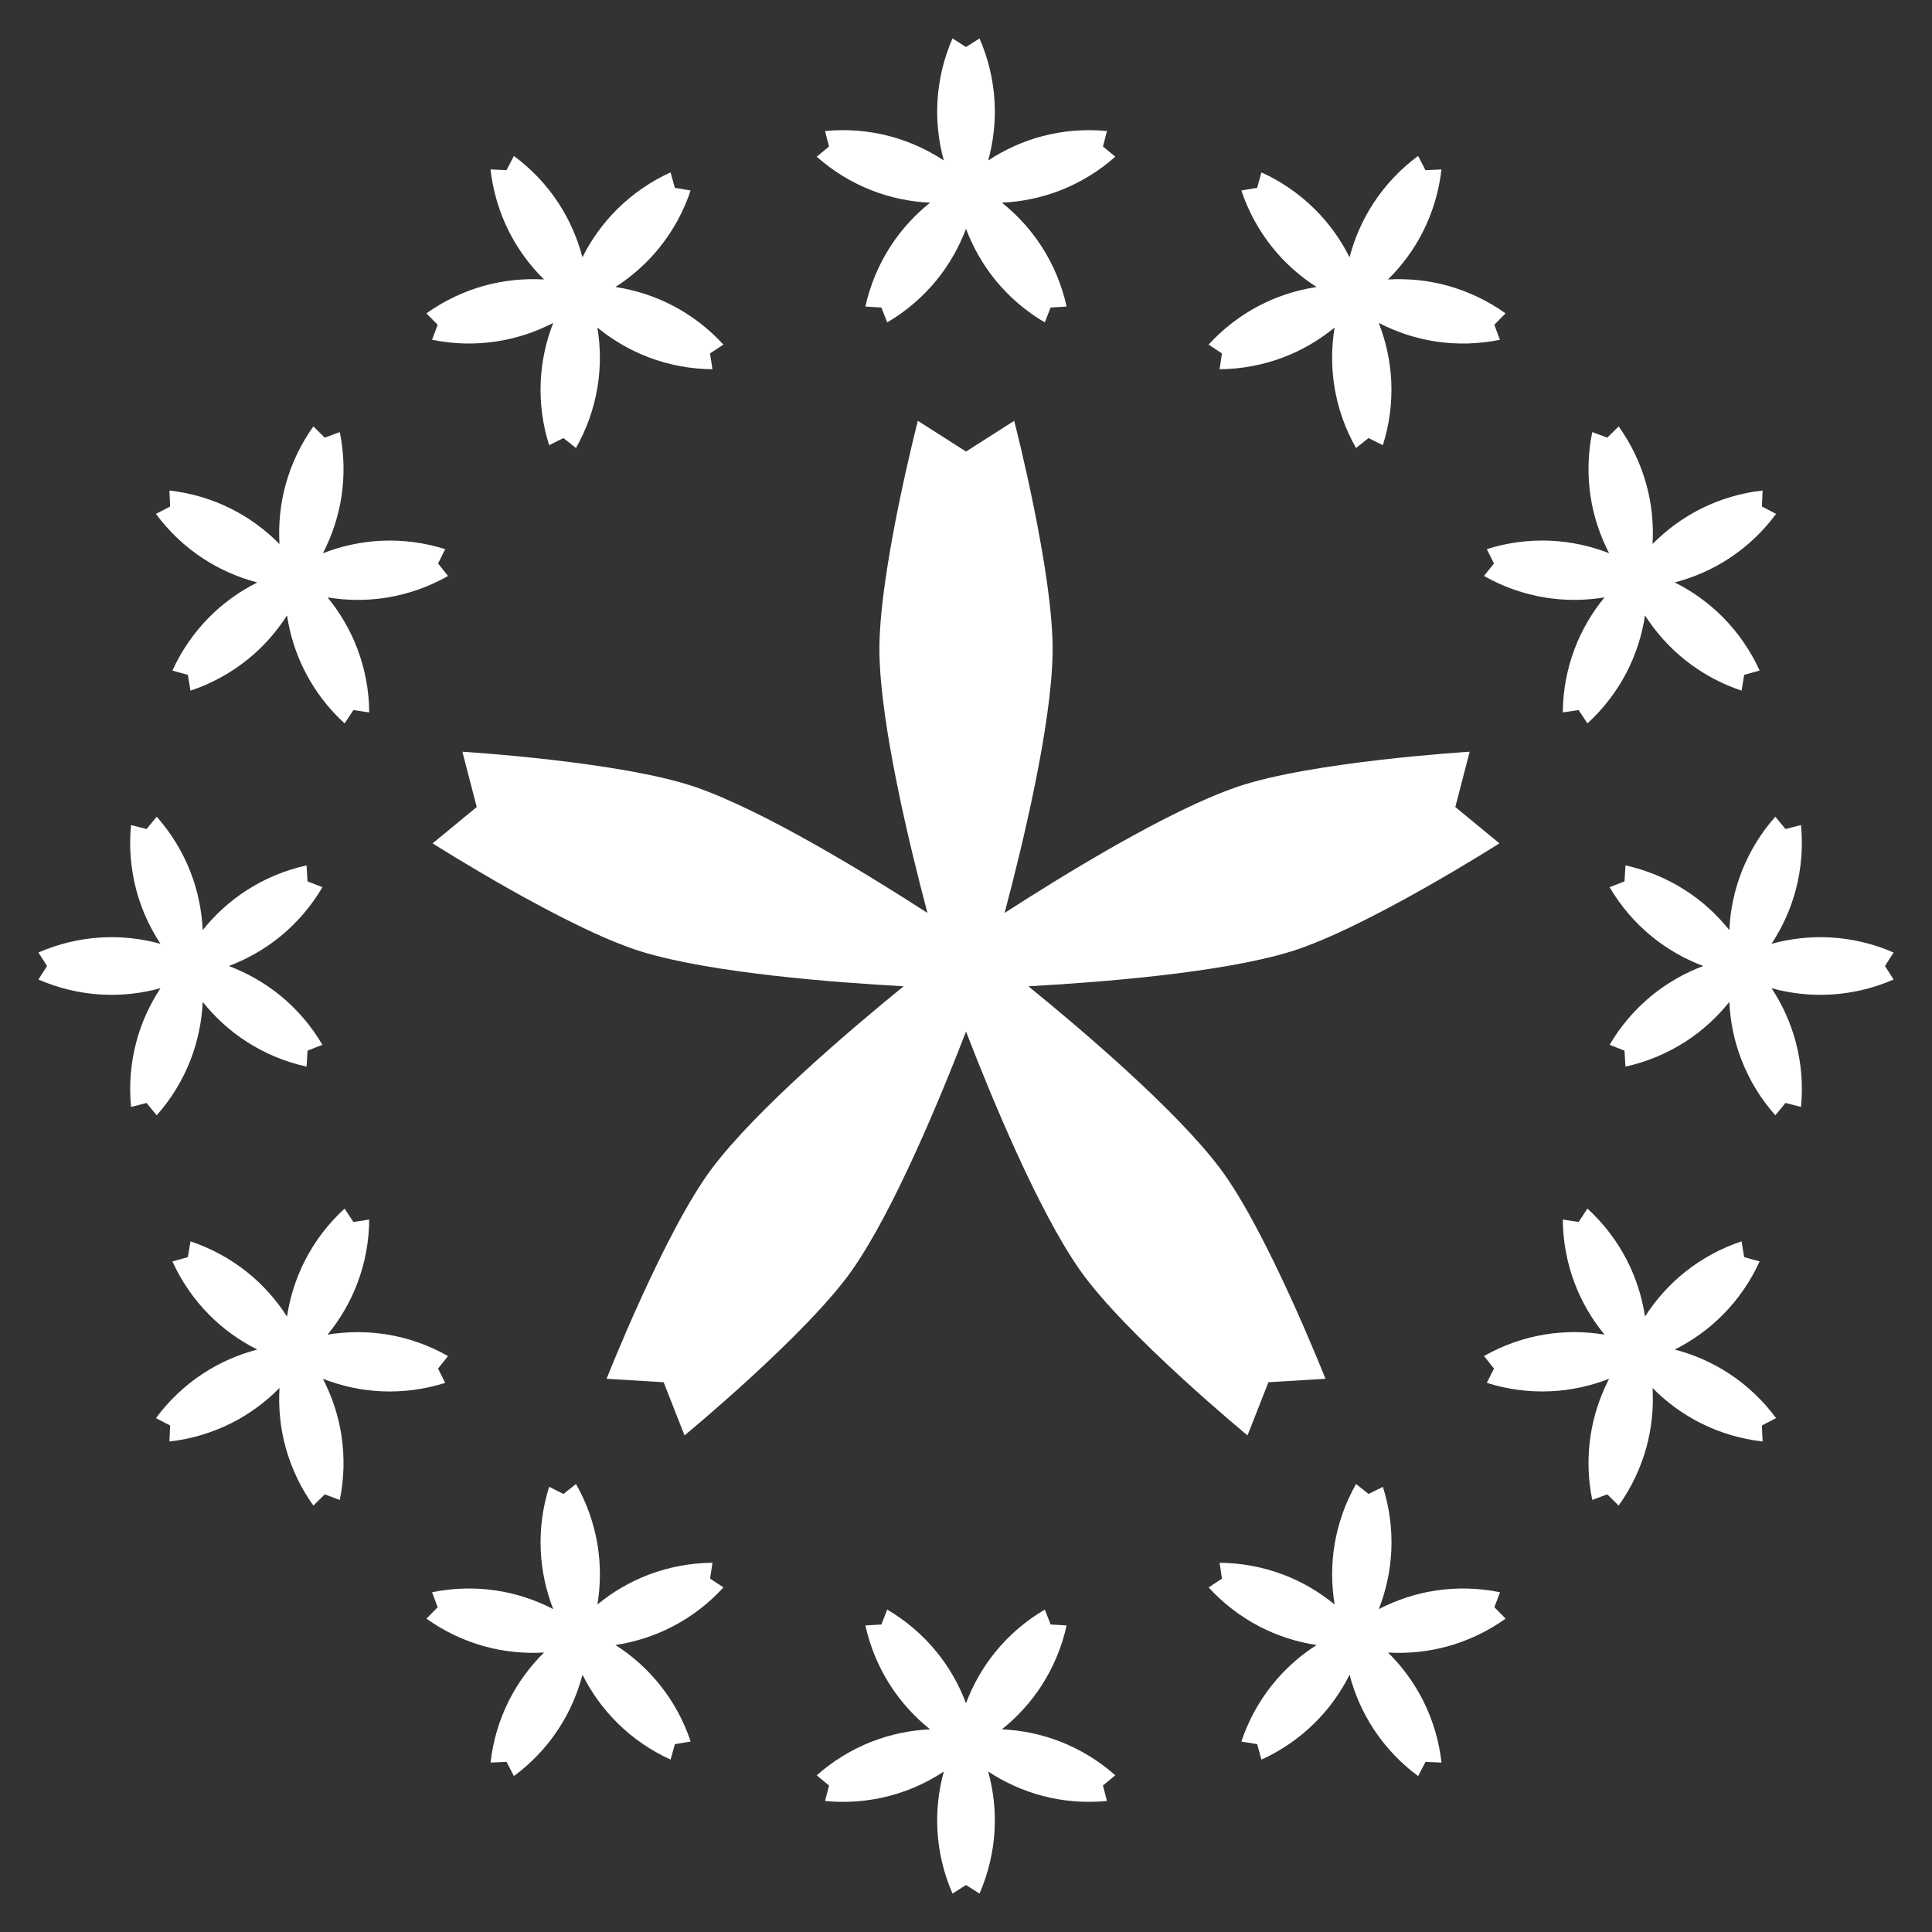 <?xml version="1.0" encoding="UTF-8" standalone="no"?>
<svg
   height="251.457"
   width="251.457"
   version="1.1"
   id="svg125"
   sodipodi:docname="cevs_logo_white.svg"
   inkscape:version="1.1.1 (3bf5ae0d25, 2021-09-20)"
   xmlns:inkscape="http://www.inkscape.org/namespaces/inkscape"
   xmlns:sodipodi="http://sodipodi.sourceforge.net/DTD/sodipodi-0.dtd"
   xmlns:xlink="http://www.w3.org/1999/xlink"
   xmlns="http://www.w3.org/2000/svg"
   xmlns:svg="http://www.w3.org/2000/svg">
  <rect width="100%" height="100%" fill="#333333" stroke="none"/>
  <defs
     id="defs129">
    <inkscape:path-effect
       effect="spiro"
       id="path-effect5677"
       is_visible="true"
       lpeversion="1" />
    <inkscape:path-effect
       effect="bspline"
       id="path-effect5675"
       is_visible="true"
       lpeversion="1"
       weight="33.333"
       steps="2"
       helper_size="0"
       apply_no_weight="true"
       apply_with_weight="true"
       only_selected="false" />
    <pattern
       id="tecky-7"
       width="12"
       height="12"
       patternUnits="userSpaceOnUse"
       patternTransform="scale(0.65)">
      <rect
         x="0"
         y="0"
         width="12"
         height="12"
         fill="white"
         id="rect88" />
      <circle
         id="kruh-7"
         cx="0"
         cy="0"
         r="1.75"
         fill="black" />
      <use
         xlink:href="#kruh-7"
         x="6"
         y="6"
         id="use91-6" />
      <use
         xlink:href="#kruh-7"
         x="0"
         y="12"
         id="use93-6" />
      <use
         xlink:href="#kruh-7"
         x="12"
         y="0"
         id="use95-1" />
      <use
         xlink:href="#kruh-7"
         x="12"
         y="12"
         id="use97" />
    </pattern>
    <pattern
       id="pattern1034"
       width="12"
       height="12"
       patternUnits="userSpaceOnUse"
       patternTransform="scale(0.65)">
      <rect
         x="0"
         y="0"
         width="12"
         height="12"
         fill="white"
         id="rect1022" />
      <circle
         id="circle1024"
         cx="0"
         cy="0"
         r="1.75"
         fill="black" />
      <use
         xlink:href="#kruh-7"
         x="6"
         y="6"
         id="use1026" />
      <use
         xlink:href="#kruh-7"
         x="0"
         y="12"
         id="use1028" />
      <use
         xlink:href="#kruh-7"
         x="12"
         y="0"
         id="use1030" />
      <use
         xlink:href="#kruh-7"
         x="12"
         y="12"
         id="use1032" />
    </pattern>
    <pattern
       id="pattern1048"
       width="12"
       height="12"
       patternUnits="userSpaceOnUse"
       patternTransform="scale(0.65)">
      <rect
         x="0"
         y="0"
         width="12"
         height="12"
         fill="white"
         id="rect1036" />
      <circle
         id="circle1038"
         cx="0"
         cy="0"
         r="1.75"
         fill="black" />
      <use
         xlink:href="#kruh-7"
         x="6"
         y="6"
         id="use1040" />
      <use
         xlink:href="#kruh-7"
         x="0"
         y="12"
         id="use1042" />
      <use
         xlink:href="#kruh-7"
         x="12"
         y="0"
         id="use1044" />
      <use
         xlink:href="#kruh-7"
         x="12"
         y="12"
         id="use1046" />
    </pattern>
    <pattern
       id="pattern1062"
       width="12"
       height="12"
       patternUnits="userSpaceOnUse"
       patternTransform="scale(0.65)">
      <rect
         x="0"
         y="0"
         width="12"
         height="12"
         fill="white"
         id="rect1050" />
      <circle
         id="circle1052"
         cx="0"
         cy="0"
         r="1.75"
         fill="black" />
      <use
         xlink:href="#kruh-7"
         x="6"
         y="6"
         id="use1054" />
      <use
         xlink:href="#kruh-7"
         x="0"
         y="12"
         id="use1056" />
      <use
         xlink:href="#kruh-7"
         x="12"
         y="0"
         id="use1058" />
      <use
         xlink:href="#kruh-7"
         x="12"
         y="12"
         id="use1060" />
    </pattern>
    <pattern
       id="pattern1076"
       width="12"
       height="12"
       patternUnits="userSpaceOnUse"
       patternTransform="scale(0.65)">
      <rect
         x="0"
         y="0"
         width="12"
         height="12"
         fill="white"
         id="rect1064" />
      <circle
         id="circle1066"
         cx="0"
         cy="0"
         r="1.75"
         fill="black" />
      <use
         xlink:href="#kruh-7"
         x="6"
         y="6"
         id="use1068" />
      <use
         xlink:href="#kruh-7"
         x="0"
         y="12"
         id="use1070" />
      <use
         xlink:href="#kruh-7"
         x="12"
         y="0"
         id="use1072" />
      <use
         xlink:href="#kruh-7"
         x="12"
         y="12"
         id="use1074" />
    </pattern>
    <pattern
       id="pattern1090"
       width="12"
       height="12"
       patternUnits="userSpaceOnUse"
       patternTransform="scale(0.65)">
      <rect
         x="0"
         y="0"
         width="12"
         height="12"
         fill="white"
         id="rect1078" />
      <circle
         id="circle1080"
         cx="0"
         cy="0"
         r="1.75"
         fill="black" />
      <use
         xlink:href="#kruh-7"
         x="6"
         y="6"
         id="use1082" />
      <use
         xlink:href="#kruh-7"
         x="0"
         y="12"
         id="use1084" />
      <use
         xlink:href="#kruh-7"
         x="12"
         y="0"
         id="use1086" />
      <use
         xlink:href="#kruh-7"
         x="12"
         y="12"
         id="use1088" />
    </pattern>
    <pattern
       id="pattern1104"
       width="12"
       height="12"
       patternUnits="userSpaceOnUse"
       patternTransform="scale(0.65)">
      <rect
         x="0"
         y="0"
         width="12"
         height="12"
         fill="white"
         id="rect1092" />
      <circle
         id="circle1094"
         cx="0"
         cy="0"
         r="1.75"
         fill="black" />
      <use
         xlink:href="#kruh-7"
         x="6"
         y="6"
         id="use1096" />
      <use
         xlink:href="#kruh-7"
         x="0"
         y="12"
         id="use1098" />
      <use
         xlink:href="#kruh-7"
         x="12"
         y="0"
         id="use1100" />
      <use
         xlink:href="#kruh-7"
         x="12"
         y="12"
         id="use1102" />
    </pattern>
    <pattern
       id="pattern1118"
       width="12"
       height="12"
       patternUnits="userSpaceOnUse"
       patternTransform="scale(0.65)">
      <rect
         x="0"
         y="0"
         width="12"
         height="12"
         fill="white"
         id="rect1106" />
      <circle
         id="circle1108"
         cx="0"
         cy="0"
         r="1.75"
         fill="black" />
      <use
         xlink:href="#kruh-7"
         x="6"
         y="6"
         id="use1110" />
      <use
         xlink:href="#kruh-7"
         x="0"
         y="12"
         id="use1112" />
      <use
         xlink:href="#kruh-7"
         x="12"
         y="0"
         id="use1114" />
      <use
         xlink:href="#kruh-7"
         x="12"
         y="12"
         id="use1116" />
    </pattern>
    <pattern
       id="pattern1132"
       width="12"
       height="12"
       patternUnits="userSpaceOnUse"
       patternTransform="scale(0.65)">
      <rect
         x="0"
         y="0"
         width="12"
         height="12"
         fill="white"
         id="rect1120" />
      <circle
         id="circle1122"
         cx="0"
         cy="0"
         r="1.75"
         fill="black" />
      <use
         xlink:href="#kruh-7"
         x="6"
         y="6"
         id="use1124" />
      <use
         xlink:href="#kruh-7"
         x="0"
         y="12"
         id="use1126" />
      <use
         xlink:href="#kruh-7"
         x="12"
         y="0"
         id="use1128" />
      <use
         xlink:href="#kruh-7"
         x="12"
         y="12"
         id="use1130" />
    </pattern>
    <pattern
       id="pattern1146"
       width="12"
       height="12"
       patternUnits="userSpaceOnUse"
       patternTransform="scale(0.65)">
      <rect
         x="0"
         y="0"
         width="12"
         height="12"
         fill="white"
         id="rect1134" />
      <circle
         id="circle1136"
         cx="0"
         cy="0"
         r="1.75"
         fill="black" />
      <use
         xlink:href="#kruh-7"
         x="6"
         y="6"
         id="use1138" />
      <use
         xlink:href="#kruh-7"
         x="0"
         y="12"
         id="use1140" />
      <use
         xlink:href="#kruh-7"
         x="12"
         y="0"
         id="use1142" />
      <use
         xlink:href="#kruh-7"
         x="12"
         y="12"
         id="use1144" />
    </pattern>
    <pattern
       id="pattern1160"
       width="12"
       height="12"
       patternUnits="userSpaceOnUse"
       patternTransform="scale(0.65)">
      <rect
         x="0"
         y="0"
         width="12"
         height="12"
         fill="white"
         id="rect1148" />
      <circle
         id="circle1150"
         cx="0"
         cy="0"
         r="1.75"
         fill="black" />
      <use
         xlink:href="#kruh-7"
         x="6"
         y="6"
         id="use1152" />
      <use
         xlink:href="#kruh-7"
         x="0"
         y="12"
         id="use1154" />
      <use
         xlink:href="#kruh-7"
         x="12"
         y="0"
         id="use1156" />
      <use
         xlink:href="#kruh-7"
         x="12"
         y="12"
         id="use1158" />
    </pattern>
    <pattern
       id="tecky-0"
       width="12"
       height="12"
       patternUnits="userSpaceOnUse"
       patternTransform="scale(0.65)">
      <rect
         x="0"
         y="0"
         width="12"
         height="12"
         fill="white"
         id="rect96" />
      <circle
         id="kruh-1"
         cx="0"
         cy="0"
         r="1.75"
         fill="black" />
      <use
         xlink:href="#kruh-1"
         x="6"
         y="6"
         id="use99" />
      <use
         xlink:href="#kruh-1"
         x="0"
         y="12"
         id="use101" />
      <use
         xlink:href="#kruh-1"
         x="12"
         y="0"
         id="use103" />
      <use
         xlink:href="#kruh-1"
         x="12"
         y="12"
         id="use105" />
    </pattern>
    <pattern
       id="pattern1488"
       width="12"
       height="12"
       patternUnits="userSpaceOnUse"
       patternTransform="scale(0.65)">
      <rect
         x="0"
         y="0"
         width="12"
         height="12"
         fill="white"
         id="rect1476" />
      <circle
         id="circle1478"
         cx="0"
         cy="0"
         r="1.75"
         fill="black" />
      <use
         xlink:href="#kruh-1"
         x="6"
         y="6"
         id="use1480" />
      <use
         xlink:href="#kruh-1"
         x="0"
         y="12"
         id="use1482" />
      <use
         xlink:href="#kruh-1"
         x="12"
         y="0"
         id="use1484" />
      <use
         xlink:href="#kruh-1"
         x="12"
         y="12"
         id="use1486" />
    </pattern>
    <pattern
       id="pattern1502"
       width="12"
       height="12"
       patternUnits="userSpaceOnUse"
       patternTransform="scale(0.65)">
      <rect
         x="0"
         y="0"
         width="12"
         height="12"
         fill="white"
         id="rect1490" />
      <circle
         id="circle1492"
         cx="0"
         cy="0"
         r="1.75"
         fill="black" />
      <use
         xlink:href="#kruh-1"
         x="6"
         y="6"
         id="use1494" />
      <use
         xlink:href="#kruh-1"
         x="0"
         y="12"
         id="use1496" />
      <use
         xlink:href="#kruh-1"
         x="12"
         y="0"
         id="use1498" />
      <use
         xlink:href="#kruh-1"
         x="12"
         y="12"
         id="use1500" />
    </pattern>
    <pattern
       id="pattern1516"
       width="12"
       height="12"
       patternUnits="userSpaceOnUse"
       patternTransform="scale(0.65)">
      <rect
         x="0"
         y="0"
         width="12"
         height="12"
         fill="white"
         id="rect1504" />
      <circle
         id="circle1506"
         cx="0"
         cy="0"
         r="1.75"
         fill="black" />
      <use
         xlink:href="#kruh-1"
         x="6"
         y="6"
         id="use1508" />
      <use
         xlink:href="#kruh-1"
         x="0"
         y="12"
         id="use1510" />
      <use
         xlink:href="#kruh-1"
         x="12"
         y="0"
         id="use1512" />
      <use
         xlink:href="#kruh-1"
         x="12"
         y="12"
         id="use1514" />
    </pattern>
    <pattern
       id="pattern1530"
       width="12"
       height="12"
       patternUnits="userSpaceOnUse"
       patternTransform="scale(0.65)">
      <rect
         x="0"
         y="0"
         width="12"
         height="12"
         fill="white"
         id="rect1518" />
      <circle
         id="circle1520"
         cx="0"
         cy="0"
         r="1.75"
         fill="black" />
      <use
         xlink:href="#kruh-1"
         x="6"
         y="6"
         id="use1522" />
      <use
         xlink:href="#kruh-1"
         x="0"
         y="12"
         id="use1524" />
      <use
         xlink:href="#kruh-1"
         x="12"
         y="0"
         id="use1526" />
      <use
         xlink:href="#kruh-1"
         x="12"
         y="12"
         id="use1528" />
    </pattern>
    <pattern
       id="pattern1544"
       width="12"
       height="12"
       patternUnits="userSpaceOnUse"
       patternTransform="scale(0.65)">
      <rect
         x="0"
         y="0"
         width="12"
         height="12"
         fill="white"
         id="rect1532" />
      <circle
         id="circle1534"
         cx="0"
         cy="0"
         r="1.75"
         fill="black" />
      <use
         xlink:href="#kruh-1"
         x="6"
         y="6"
         id="use1536" />
      <use
         xlink:href="#kruh-1"
         x="0"
         y="12"
         id="use1538" />
      <use
         xlink:href="#kruh-1"
         x="12"
         y="0"
         id="use1540" />
      <use
         xlink:href="#kruh-1"
         x="12"
         y="12"
         id="use1542" />
    </pattern>
    <pattern
       id="pattern1558"
       width="12"
       height="12"
       patternUnits="userSpaceOnUse"
       patternTransform="scale(0.65)">
      <rect
         x="0"
         y="0"
         width="12"
         height="12"
         fill="white"
         id="rect1546" />
      <circle
         id="circle1548"
         cx="0"
         cy="0"
         r="1.75"
         fill="black" />
      <use
         xlink:href="#kruh-1"
         x="6"
         y="6"
         id="use1550" />
      <use
         xlink:href="#kruh-1"
         x="0"
         y="12"
         id="use1552" />
      <use
         xlink:href="#kruh-1"
         x="12"
         y="0"
         id="use1554" />
      <use
         xlink:href="#kruh-1"
         x="12"
         y="12"
         id="use1556" />
    </pattern>
    <pattern
       id="pattern1572"
       width="12"
       height="12"
       patternUnits="userSpaceOnUse"
       patternTransform="scale(0.65)">
      <rect
         x="0"
         y="0"
         width="12"
         height="12"
         fill="white"
         id="rect1560" />
      <circle
         id="circle1562"
         cx="0"
         cy="0"
         r="1.75"
         fill="black" />
      <use
         xlink:href="#kruh-1"
         x="6"
         y="6"
         id="use1564" />
      <use
         xlink:href="#kruh-1"
         x="0"
         y="12"
         id="use1566" />
      <use
         xlink:href="#kruh-1"
         x="12"
         y="0"
         id="use1568" />
      <use
         xlink:href="#kruh-1"
         x="12"
         y="12"
         id="use1570" />
    </pattern>
    <pattern
       id="pattern1586"
       width="12"
       height="12"
       patternUnits="userSpaceOnUse"
       patternTransform="scale(0.65)">
      <rect
         x="0"
         y="0"
         width="12"
         height="12"
         fill="white"
         id="rect1574" />
      <circle
         id="circle1576"
         cx="0"
         cy="0"
         r="1.75"
         fill="black" />
      <use
         xlink:href="#kruh-1"
         x="6"
         y="6"
         id="use1578" />
      <use
         xlink:href="#kruh-1"
         x="0"
         y="12"
         id="use1580" />
      <use
         xlink:href="#kruh-1"
         x="12"
         y="0"
         id="use1582" />
      <use
         xlink:href="#kruh-1"
         x="12"
         y="12"
         id="use1584" />
    </pattern>
    <pattern
       id="pattern1600"
       width="12"
       height="12"
       patternUnits="userSpaceOnUse"
       patternTransform="scale(0.65)">
      <rect
         x="0"
         y="0"
         width="12"
         height="12"
         fill="white"
         id="rect1588" />
      <circle
         id="circle1590"
         cx="0"
         cy="0"
         r="1.75"
         fill="black" />
      <use
         xlink:href="#kruh-1"
         x="6"
         y="6"
         id="use1592" />
      <use
         xlink:href="#kruh-1"
         x="0"
         y="12"
         id="use1594" />
      <use
         xlink:href="#kruh-1"
         x="12"
         y="0"
         id="use1596" />
      <use
         xlink:href="#kruh-1"
         x="12"
         y="12"
         id="use1598" />
    </pattern>
    <pattern
       id="pattern1614"
       width="12"
       height="12"
       patternUnits="userSpaceOnUse"
       patternTransform="scale(0.65)">
      <rect
         x="0"
         y="0"
         width="12"
         height="12"
         fill="white"
         id="rect1602" />
      <circle
         id="circle1604"
         cx="0"
         cy="0"
         r="1.75"
         fill="black" />
      <use
         xlink:href="#kruh-1"
         x="6"
         y="6"
         id="use1606" />
      <use
         xlink:href="#kruh-1"
         x="0"
         y="12"
         id="use1608" />
      <use
         xlink:href="#kruh-1"
         x="12"
         y="0"
         id="use1610" />
      <use
         xlink:href="#kruh-1"
         x="12"
         y="12"
         id="use1612" />
    </pattern>
    <pattern
       id="pattern1628"
       width="12"
       height="12"
       patternUnits="userSpaceOnUse"
       patternTransform="scale(0.65)">
      <rect
         x="0"
         y="0"
         width="12"
         height="12"
         fill="white"
         id="rect1616" />
      <circle
         id="circle1618"
         cx="0"
         cy="0"
         r="1.75"
         fill="black" />
      <use
         xlink:href="#kruh-1"
         x="6"
         y="6"
         id="use1620" />
      <use
         xlink:href="#kruh-1"
         x="0"
         y="12"
         id="use1622" />
      <use
         xlink:href="#kruh-1"
         x="12"
         y="0"
         id="use1624" />
      <use
         xlink:href="#kruh-1"
         x="12"
         y="12"
         id="use1626" />
    </pattern>
    <pattern
       id="pattern1642"
       width="12"
       height="12"
       patternUnits="userSpaceOnUse"
       patternTransform="scale(0.65)">
      <rect
         x="0"
         y="0"
         width="12"
         height="12"
         fill="white"
         id="rect1630" />
      <circle
         id="circle1632"
         cx="0"
         cy="0"
         r="1.75"
         fill="black" />
      <use
         xlink:href="#kruh-1"
         x="6"
         y="6"
         id="use1634" />
      <use
         xlink:href="#kruh-1"
         x="0"
         y="12"
         id="use1636" />
      <use
         xlink:href="#kruh-1"
         x="12"
         y="0"
         id="use1638" />
      <use
         xlink:href="#kruh-1"
         x="12"
         y="12"
         id="use1640" />
    </pattern>
  </defs>
  <sodipodi:namedview
     id="namedview127"
     pagecolor="#ffffff"
     bordercolor="#666666"
     borderopacity="1.0"
     inkscape:pageshadow="2"
     inkscape:pageopacity="0.0"
     inkscape:pagecheckerboard="0"
     showgrid="false"
     inkscape:zoom="1.2333333"
     inkscape:cx="199.86486"
     inkscape:cy="184.05405"
     inkscape:window-width="1920"
     inkscape:window-height="1001"
     inkscape:window-x="-9"
     inkscape:window-y="41"
     inkscape:window-maximized="1"
     inkscape:current-layer="vrstva"
     inkscape:snap-global="false"
     lock-margins="true"
     fit-margin-top="5"
     fit-margin-left="5"
     fit-margin-right="5"
     fit-margin-bottom="5" />
  <!-- květní diagram vygenerovaný webovou aplikací od Tomáše Keberta, která byla vytvořena v rámci bakalářské práce na Pedagogické fakultě Univerzity Karlovy -->
  <!-- floral diagram generated by a web application made by Tomáš Kebert, which was created as a part of bachelor thesis on the Faculty of Pedagogy, Charles University in Prague -->
  <!-- https://sites.google.com/site/kvetnidiagramy/ -->
  <g
     id="vrstva"
     inkscape:groupmode="layer"
     transform="translate(-174.271,-174.271)">
    <path
       id="path5273"
       style="fill:#ffffff;fill-opacity:1;stroke:none;stroke-width:3;stroke-linecap:round;stroke-linejoin:round;paint-order:markers fill stroke;stop-color:#000000"
       d="m 298.244,179.271 c -1.13,2.581 -1.797,5.363 -1.959,8.176 -0.15,2.592 0.137,5.206 0.826,7.709 -2.167,-1.43 -4.565,-2.509 -7.076,-3.168 -2.725,-0.715 -5.577,-0.939 -8.381,-0.662 l 0.521,2.014 -1.607,1.324 c 2.105,1.872 4.545,3.365 7.17,4.389 2.419,0.943 4.994,1.48 7.588,1.598 -2.029,1.62 -3.797,3.567 -5.199,5.752 -1.522,2.371 -2.618,5.014 -3.221,7.766 l 2.078,0.127 0.762,1.936 c 2.431,-1.423 4.606,-3.281 6.391,-5.461 1.645,-2.01 2.95,-4.294 3.863,-6.725 0.913,2.431 2.218,4.715 3.863,6.725 1.784,2.18 3.96,4.037 6.391,5.461 l 0.762,-1.936 2.078,-0.127 c -0.603,-2.752 -1.699,-5.395 -3.221,-7.766 -1.403,-2.185 -3.17,-4.132 -5.199,-5.752 2.594,-0.118 5.169,-0.654 7.588,-1.598 2.625,-1.024 5.065,-2.517 7.17,-4.389 l -1.607,-1.324 0.521,-2.014 c -2.803,-0.277 -5.656,-0.053 -8.381,0.662 -2.512,0.659 -4.909,1.738 -7.076,3.168 0.69,-2.503 0.976,-5.117 0.826,-7.709 -0.162,-2.812 -0.829,-5.595 -1.959,-8.176 L 300,180.391 Z m -57.088,15.297 -0.961,1.848 -2.08,-0.094 c 0.312,2.8 1.125,5.544 2.391,8.061 1.167,2.32 2.723,4.441 4.572,6.264 -2.592,-0.154 -5.21,0.11 -7.715,0.795 -2.717,0.744 -5.301,1.975 -7.59,3.617 l 1.461,1.484 -0.73,1.949 c 2.759,0.569 5.62,0.643 8.404,0.217 2.566,-0.393 5.064,-1.217 7.369,-2.412 -0.948,2.417 -1.505,4.988 -1.627,7.582 -0.133,2.814 0.24,5.651 1.094,8.336 l 1.863,-0.93 1.627,1.297 c 1.394,-2.448 2.349,-5.146 2.805,-7.926 0.42,-2.563 0.409,-5.194 -0.016,-7.756 2.006,1.648 4.278,2.973 6.707,3.891 2.635,0.996 5.449,1.518 8.266,1.535 l -0.309,-2.059 1.736,-1.146 c -1.898,-2.082 -4.169,-3.823 -6.672,-5.115 -2.307,-1.191 -4.812,-1.993 -7.379,-2.381 2.187,-1.399 4.148,-3.151 5.771,-5.178 1.761,-2.199 3.129,-4.713 4.016,-7.387 l -2.055,-0.342 -0.555,-2.008 c -2.566,1.162 -4.923,2.784 -6.926,4.766 -1.846,1.826 -3.383,3.96 -4.545,6.281 -0.654,-2.512 -1.715,-4.92 -3.141,-7.09 -1.547,-2.354 -3.514,-4.43 -5.783,-6.1 z m 117.688,0 c -2.269,1.67 -4.236,3.745 -5.783,6.1 -1.426,2.17 -2.486,4.577 -3.141,7.09 -1.162,-2.321 -2.699,-4.455 -4.545,-6.281 -2.003,-1.981 -4.359,-3.604 -6.926,-4.766 l -0.555,2.008 -2.055,0.342 c 0.887,2.674 2.254,5.188 4.016,7.387 1.623,2.026 3.584,3.779 5.771,5.178 -2.567,0.388 -5.072,1.19 -7.379,2.381 -2.503,1.292 -4.774,3.033 -6.672,5.115 l 1.736,1.146 -0.309,2.059 c 2.817,-0.017 5.63,-0.54 8.266,-1.535 2.429,-0.918 4.701,-2.243 6.707,-3.891 -0.424,2.562 -0.435,5.193 -0.016,7.756 0.455,2.78 1.411,5.478 2.805,7.926 l 1.627,-1.297 1.863,0.93 c 0.854,-2.684 1.226,-5.522 1.094,-8.336 -0.122,-2.594 -0.679,-5.165 -1.627,-7.582 2.305,1.195 4.803,2.02 7.369,2.412 2.785,0.426 5.645,0.352 8.404,-0.217 l -0.73,-1.949 1.461,-1.484 c -2.289,-1.642 -4.873,-2.874 -7.59,-3.617 -2.505,-0.685 -5.123,-0.949 -7.715,-0.795 1.849,-1.823 3.406,-3.944 4.572,-6.264 1.266,-2.517 2.079,-5.261 2.391,-8.061 l -2.08,0.094 z m -65.113,34.473 c 0,0 -5.165,20.003 -5,30.209 0.154,9.529 3.948,25.157 6.252,33.844 -7.549,-4.875 -21.241,-13.313 -30.256,-16.404 -9.655,-3.311 -30.275,-4.58 -30.275,-4.58 l 1.867,7.199 -5.742,4.727 c 0,0 17.429,11.095 27.186,14.092 9.11,2.798 25.146,4.017 34.119,4.51 -6.97,5.673 -19.226,16.089 -24.951,23.707 -6.132,8.159 -13.711,27.379 -13.711,27.379 l 7.424,0.449 2.721,6.922 c 0,0 15.938,-13.148 21.803,-21.502 5.476,-7.8 11.592,-22.675 14.834,-31.057 3.242,8.382 9.358,23.257 14.834,31.057 5.865,8.354 21.803,21.502 21.803,21.502 l 2.721,-6.922 7.424,-0.449 c 0,0 -7.579,-19.22 -13.711,-27.379 -5.726,-7.618 -17.981,-18.034 -24.951,-23.707 8.973,-0.493 25.009,-1.712 34.119,-4.51 9.757,-2.997 27.186,-14.092 27.186,-14.092 l -5.742,-4.727 1.867,-7.199 c 0,0 -20.62,1.269 -30.275,4.58 -9.015,3.091 -22.706,11.531 -30.256,16.406 2.304,-8.686 6.098,-24.316 6.252,-33.846 0.165,-10.205 -5,-30.209 -5,-30.209 l -6.27,4 z m -78.672,0.732 c -1.642,2.289 -2.874,4.873 -3.617,7.59 -0.685,2.505 -0.949,5.123 -0.795,7.715 -1.823,-1.849 -3.944,-3.406 -6.264,-4.572 -2.517,-1.266 -5.261,-2.079 -8.061,-2.391 l 0.094,2.08 -1.848,0.961 c 1.67,2.269 3.745,4.236 6.1,5.783 2.17,1.426 4.577,2.486 7.09,3.141 -2.321,1.162 -4.455,2.699 -6.281,4.545 -1.981,2.003 -3.604,4.359 -4.766,6.926 l 2.008,0.555 0.342,2.055 c 2.674,-0.887 5.188,-2.254 7.387,-4.016 2.026,-1.623 3.779,-3.584 5.178,-5.771 0.388,2.567 1.19,5.072 2.381,7.379 1.292,2.503 3.033,4.774 5.115,6.672 l 1.146,-1.736 2.059,0.309 c -0.017,-2.817 -0.54,-5.63 -1.535,-8.266 -0.918,-2.429 -2.243,-4.701 -3.891,-6.707 2.562,0.424 5.193,0.435 7.756,0.016 2.78,-0.455 5.478,-1.411 7.926,-2.805 l -1.297,-1.627 0.93,-1.863 c -2.684,-0.854 -5.522,-1.226 -8.336,-1.094 -2.594,0.122 -5.165,0.679 -7.582,1.627 1.195,-2.305 2.02,-4.803 2.412,-7.369 0.426,-2.785 0.352,-5.645 -0.217,-8.404 l -1.949,0.73 z m 169.883,0 -1.484,1.461 -1.949,-0.73 c -0.569,2.759 -0.643,5.62 -0.217,8.404 0.393,2.566 1.217,5.064 2.412,7.369 -2.417,-0.948 -4.988,-1.505 -7.582,-1.627 -2.814,-0.133 -5.651,0.24 -8.336,1.094 l 0.93,1.863 -1.297,1.627 c 2.448,1.394 5.146,2.349 7.926,2.805 2.563,0.42 5.194,0.409 7.756,-0.016 -1.648,2.006 -2.973,4.278 -3.891,6.707 -0.996,2.635 -1.518,5.449 -1.535,8.266 l 2.059,-0.309 1.146,1.736 c 2.082,-1.898 3.823,-4.169 5.115,-6.672 1.191,-2.307 1.993,-4.812 2.381,-7.379 1.399,2.187 3.151,4.148 5.178,5.771 2.199,1.761 4.713,3.129 7.387,4.016 l 0.342,-2.055 2.008,-0.555 c -1.162,-2.566 -2.784,-4.923 -4.766,-6.926 -1.826,-1.846 -3.96,-3.383 -6.281,-4.545 2.512,-0.654 4.92,-1.715 7.09,-3.141 2.354,-1.547 4.43,-3.514 6.1,-5.783 l -1.848,-0.961 0.094,-2.08 c -2.8,0.312 -5.544,1.125 -8.061,2.391 -2.32,1.167 -4.441,2.723 -6.264,4.572 0.154,-2.592 -0.11,-5.21 -0.795,-7.715 -0.744,-2.717 -1.975,-5.301 -3.617,-7.59 z m -190.277,50.795 -1.324,1.607 -2.014,-0.521 c -0.277,2.803 -0.053,5.656 0.662,8.381 0.659,2.512 1.738,4.909 3.168,7.076 -2.503,-0.69 -5.117,-0.976 -7.709,-0.826 -2.812,0.162 -5.595,0.829 -8.176,1.959 l 1.119,1.756 -1.119,1.756 c 2.581,1.13 5.363,1.797 8.176,1.959 2.592,0.15 5.206,-0.137 7.709,-0.826 -1.43,2.167 -2.509,4.565 -3.168,7.076 -0.715,2.725 -0.939,5.577 -0.662,8.381 l 2.014,-0.521 1.324,1.607 c 1.872,-2.105 3.365,-4.545 4.389,-7.17 0.943,-2.419 1.48,-4.994 1.598,-7.588 1.62,2.029 3.567,3.797 5.752,5.199 2.371,1.522 5.014,2.618 7.766,3.221 l 0.127,-2.078 1.936,-0.762 c -1.423,-2.431 -3.281,-4.606 -5.461,-6.391 -2.01,-1.645 -4.294,-2.95 -6.725,-3.863 2.431,-0.913 4.715,-2.218 6.725,-3.863 2.18,-1.784 4.037,-3.96 5.461,-6.391 l -1.936,-0.762 -0.127,-2.078 c -2.752,0.603 -5.395,1.699 -7.766,3.221 -2.185,1.403 -4.132,3.17 -5.752,5.199 -0.118,-2.594 -0.654,-5.169 -1.598,-7.588 -1.024,-2.625 -2.517,-5.065 -4.389,-7.17 z m 210.672,0 c -1.872,2.105 -3.365,4.545 -4.389,7.17 -0.943,2.419 -1.48,4.994 -1.598,7.588 -1.62,-2.029 -3.567,-3.797 -5.752,-5.199 -2.371,-1.522 -5.014,-2.618 -7.766,-3.221 l -0.127,2.078 -1.936,0.762 c 1.423,2.431 3.281,4.606 5.461,6.391 2.01,1.645 4.294,2.95 6.725,3.863 -2.431,0.913 -4.715,2.218 -6.725,3.863 -2.18,1.784 -4.037,3.96 -5.461,6.391 l 1.936,0.762 0.127,2.078 c 2.752,-0.603 5.395,-1.699 7.766,-3.221 2.185,-1.403 4.132,-3.17 5.752,-5.199 0.118,2.594 0.654,5.169 1.598,7.588 1.024,2.625 2.517,5.065 4.389,7.17 l 1.324,-1.607 2.014,0.521 c 0.277,-2.803 0.053,-5.656 -0.662,-8.381 -0.659,-2.512 -1.738,-4.909 -3.168,-7.076 2.503,0.69 5.117,0.976 7.709,0.826 2.812,-0.162 5.595,-0.829 8.176,-1.959 L 419.609,300 l 1.119,-1.756 c -2.581,-1.13 -5.363,-1.797 -8.176,-1.959 -2.592,-0.15 -5.206,0.137 -7.709,0.826 1.43,-2.167 2.509,-4.565 3.168,-7.076 0.715,-2.725 0.939,-5.577 0.662,-8.381 l -2.014,0.521 z m -186.215,51.008 c -2.082,1.898 -3.823,4.169 -5.115,6.672 -1.191,2.307 -1.993,4.812 -2.381,7.379 -1.399,-2.187 -3.151,-4.148 -5.178,-5.771 -2.199,-1.761 -4.713,-3.129 -7.387,-4.016 l -0.342,2.055 -2.008,0.555 c 1.162,2.566 2.784,4.923 4.766,6.926 1.826,1.846 3.96,3.383 6.281,4.545 -2.512,0.654 -4.92,1.715 -7.09,3.141 -2.354,1.547 -4.43,3.514 -6.1,5.783 l 1.848,0.961 -0.094,2.08 c 2.8,-0.312 5.544,-1.125 8.061,-2.391 2.32,-1.167 4.441,-2.723 6.264,-4.572 -0.154,2.592 0.11,5.21 0.795,7.715 0.744,2.717 1.975,5.301 3.617,7.59 l 1.484,-1.461 1.949,0.73 c 0.569,-2.759 0.643,-5.62 0.217,-8.404 -0.393,-2.566 -1.217,-5.064 -2.412,-7.369 2.417,0.948 4.988,1.505 7.582,1.627 2.814,0.133 5.651,-0.24 8.336,-1.094 l -0.93,-1.863 1.297,-1.627 c -2.448,-1.394 -5.146,-2.349 -7.926,-2.805 -2.563,-0.42 -5.194,-0.409 -7.756,0.016 1.648,-2.006 2.973,-4.278 3.891,-6.707 0.996,-2.635 1.518,-5.449 1.535,-8.266 l -2.059,0.309 z m 161.758,0 -1.146,1.736 -2.059,-0.309 c 0.017,2.817 0.54,5.63 1.535,8.266 0.918,2.429 2.243,4.701 3.891,6.707 -2.562,-0.424 -5.193,-0.435 -7.756,-0.016 -2.78,0.455 -5.478,1.411 -7.926,2.805 l 1.297,1.627 -0.93,1.863 c 2.684,0.854 5.522,1.226 8.336,1.094 2.594,-0.122 5.165,-0.679 7.582,-1.627 -1.195,2.305 -2.02,4.803 -2.412,7.369 -0.426,2.785 -0.352,5.645 0.217,8.404 l 1.949,-0.73 1.484,1.461 c 1.642,-2.289 2.874,-4.873 3.617,-7.59 0.685,-2.505 0.949,-5.123 0.795,-7.715 1.823,1.849 3.944,3.406 6.264,4.572 2.517,1.266 5.261,2.079 8.061,2.391 l -0.094,-2.08 1.848,-0.961 c -1.67,-2.269 -3.745,-4.236 -6.1,-5.783 -2.17,-1.426 -4.577,-2.486 -7.09,-3.141 2.321,-1.162 4.455,-2.699 6.281,-4.545 1.981,-2.003 3.604,-4.359 4.766,-6.926 l -2.008,-0.555 -0.342,-2.055 c -2.674,0.887 -5.188,2.254 -7.387,4.016 -2.026,1.623 -3.779,3.584 -5.178,5.771 -0.388,-2.567 -1.19,-5.072 -2.381,-7.379 -1.292,-2.503 -3.033,-4.774 -5.115,-6.672 z m -131.645,35.842 -1.627,1.297 -1.863,-0.93 c -0.854,2.684 -1.226,5.522 -1.094,8.336 0.122,2.594 0.679,5.165 1.627,7.582 -2.305,-1.195 -4.803,-2.02 -7.369,-2.412 -2.785,-0.426 -5.645,-0.352 -8.404,0.217 l 0.73,1.949 -1.461,1.484 c 2.289,1.642 4.873,2.874 7.59,3.617 2.505,0.685 5.123,0.949 7.715,0.795 -1.849,1.823 -3.406,3.944 -4.572,6.264 -1.266,2.517 -2.079,5.261 -2.391,8.061 l 2.08,-0.094 0.961,1.848 c 2.269,-1.67 4.236,-3.745 5.783,-6.1 1.426,-2.17 2.486,-4.577 3.141,-7.09 1.162,2.321 2.699,4.455 4.545,6.281 2.003,1.981 4.359,3.604 6.926,4.766 l 0.555,-2.008 2.055,-0.342 c -0.887,-2.674 -2.254,-5.188 -4.016,-7.387 -1.623,-2.026 -3.584,-3.779 -5.771,-5.178 2.567,-0.388 5.072,-1.19 7.379,-2.381 2.503,-1.292 4.774,-3.033 6.672,-5.115 l -1.736,-1.146 0.309,-2.059 c -2.817,0.017 -5.63,0.54 -8.266,1.535 -2.429,0.918 -4.701,2.243 -6.707,3.891 0.424,-2.562 0.435,-5.193 0.016,-7.756 -0.455,-2.78 -1.411,-5.478 -2.805,-7.926 z m 101.531,0 c -1.394,2.448 -2.349,5.146 -2.805,7.926 -0.42,2.563 -0.409,5.194 0.016,7.756 -2.006,-1.648 -4.278,-2.973 -6.707,-3.891 -2.635,-0.996 -5.449,-1.518 -8.266,-1.535 l 0.309,2.059 -1.736,1.146 c 1.898,2.082 4.169,3.823 6.672,5.115 2.307,1.191 4.812,1.993 7.379,2.381 -2.187,1.399 -4.148,3.151 -5.771,5.178 -1.761,2.199 -3.129,4.713 -4.016,7.387 l 2.055,0.342 0.555,2.008 c 2.566,-1.162 4.923,-2.784 6.926,-4.766 1.846,-1.826 3.383,-3.96 4.545,-6.281 0.654,2.512 1.715,4.92 3.141,7.09 1.547,2.354 3.514,4.43 5.783,6.1 l 0.961,-1.848 2.08,0.094 c -0.312,-2.8 -1.125,-5.544 -2.391,-8.061 -1.167,-2.32 -2.723,-4.441 -4.572,-6.264 2.592,0.154 5.21,-0.11 7.715,-0.795 2.717,-0.744 5.301,-1.975 7.59,-3.617 l -1.461,-1.484 0.73,-1.949 c -2.759,-0.569 -5.62,-0.643 -8.404,-0.217 -2.566,0.393 -5.064,1.217 -7.369,2.412 0.948,-2.417 1.505,-4.988 1.627,-7.582 0.133,-2.814 -0.24,-5.651 -1.094,-8.336 l -1.863,0.93 z m -61.02,16.352 -0.762,1.936 -2.078,0.127 c 0.603,2.752 1.699,5.395 3.221,7.766 1.403,2.185 3.17,4.132 5.199,5.752 -2.594,0.118 -5.169,0.654 -7.588,1.598 -2.625,1.024 -5.065,2.517 -7.17,4.389 l 1.607,1.324 -0.521,2.014 c 2.803,0.277 5.656,0.053 8.381,-0.662 2.512,-0.659 4.909,-1.738 7.076,-3.168 -0.69,2.503 -0.976,5.117 -0.826,7.709 0.162,2.812 0.829,5.595 1.959,8.176 L 300,419.609 l 1.756,1.119 c 1.13,-2.581 1.797,-5.363 1.959,-8.176 0.15,-2.592 -0.137,-5.206 -0.826,-7.709 2.167,1.43 4.565,2.509 7.076,3.168 2.725,0.715 5.577,0.939 8.381,0.662 l -0.521,-2.014 1.607,-1.324 c -2.105,-1.872 -4.545,-3.365 -7.17,-4.389 -2.419,-0.943 -4.994,-1.48 -7.588,-1.598 2.029,-1.62 3.797,-3.567 5.199,-5.752 1.522,-2.371 2.618,-5.014 3.221,-7.766 l -2.078,-0.127 -0.762,-1.936 c -2.431,1.423 -4.606,3.281 -6.391,5.461 -1.645,2.01 -2.95,4.295 -3.863,6.727 -0.913,-2.431 -2.218,-4.717 -3.863,-6.727 -1.784,-2.18 -3.96,-4.037 -6.391,-5.461 z"
       sodipodi:nodetypes="cscscccscscccscscccscscccccsccccccscscccscscccscscccscscccscscccscscccscscccscscccscscccscsccccscscccscscccscscccscscccscsccccscscccscscccscscccscccccscsccccccscscccscscccscscccscscccscscccccccscccscscccscscccscscccscsccscscccscscccscscccscscccscsccccscscccscscccscscccscscccscsccccccscscccscscccscscccscscccscssccccscscccscscccscscccscscccscssccscscccscscccscscccscscccscsccccccscscccscscccscscccscscccscsc" />
    <!-- <circle cx="300" cy="300" r="150" style="fill: grey;" /> -->
    <!-- nadpisy klonovaných součástí -->
    <defs
       id="defs37">
      <pattern
         id="srafovani_pestik"
         height="7"
         width="10"
         patternUnits="userSpaceOnUse">
        <rect
           height="10"
           width="10"
           y="0"
           x="0"
           style="fill: ;"
           id="rect32" />
        <rect
           height="2"
           width="10"
           y="0"
           x="0"
           style="fill: white;"
           id="rect34" />
      </pattern>
    </defs>
    <!-- PESTÍK -->
    <defs
       id="defs51">
      <pattern
         id="tecky"
         width="12"
         height="12"
         patternUnits="userSpaceOnUse"
         patternTransform="scale(0.65)">
        <rect
           x="0"
           y="0"
           width="12"
           height="12"
           fill="white"
           id="rect39" />
        <circle
           id="kruh"
           cx="0"
           cy="0"
           r="1.75"
           fill="black" />
        <use
           xlink:href="#kruh"
           x="6"
           y="6"
           id="use42" />
        <use
           xlink:href="#kruh"
           x="0"
           y="12"
           id="use44" />
        <use
           xlink:href="#kruh"
           x="12"
           y="0"
           id="use46" />
        <use
           xlink:href="#kruh"
           x="12"
           y="12"
           id="use48" />
      </pattern>
    </defs>
    <!-- VAJÍČKA II -->
    <g
       transform="translate(-240,-200)"
       id="g108">
      <g
         id="vajicka" />
    </g>
    <defs
       id="defs120">
      <clipPath
         clipPathUnits="userSpaceOnUse"
         id="orez" />
    </defs>
    <g
       clip-path="url(#orez)"
       id="g122" />
  </g>
</svg>
